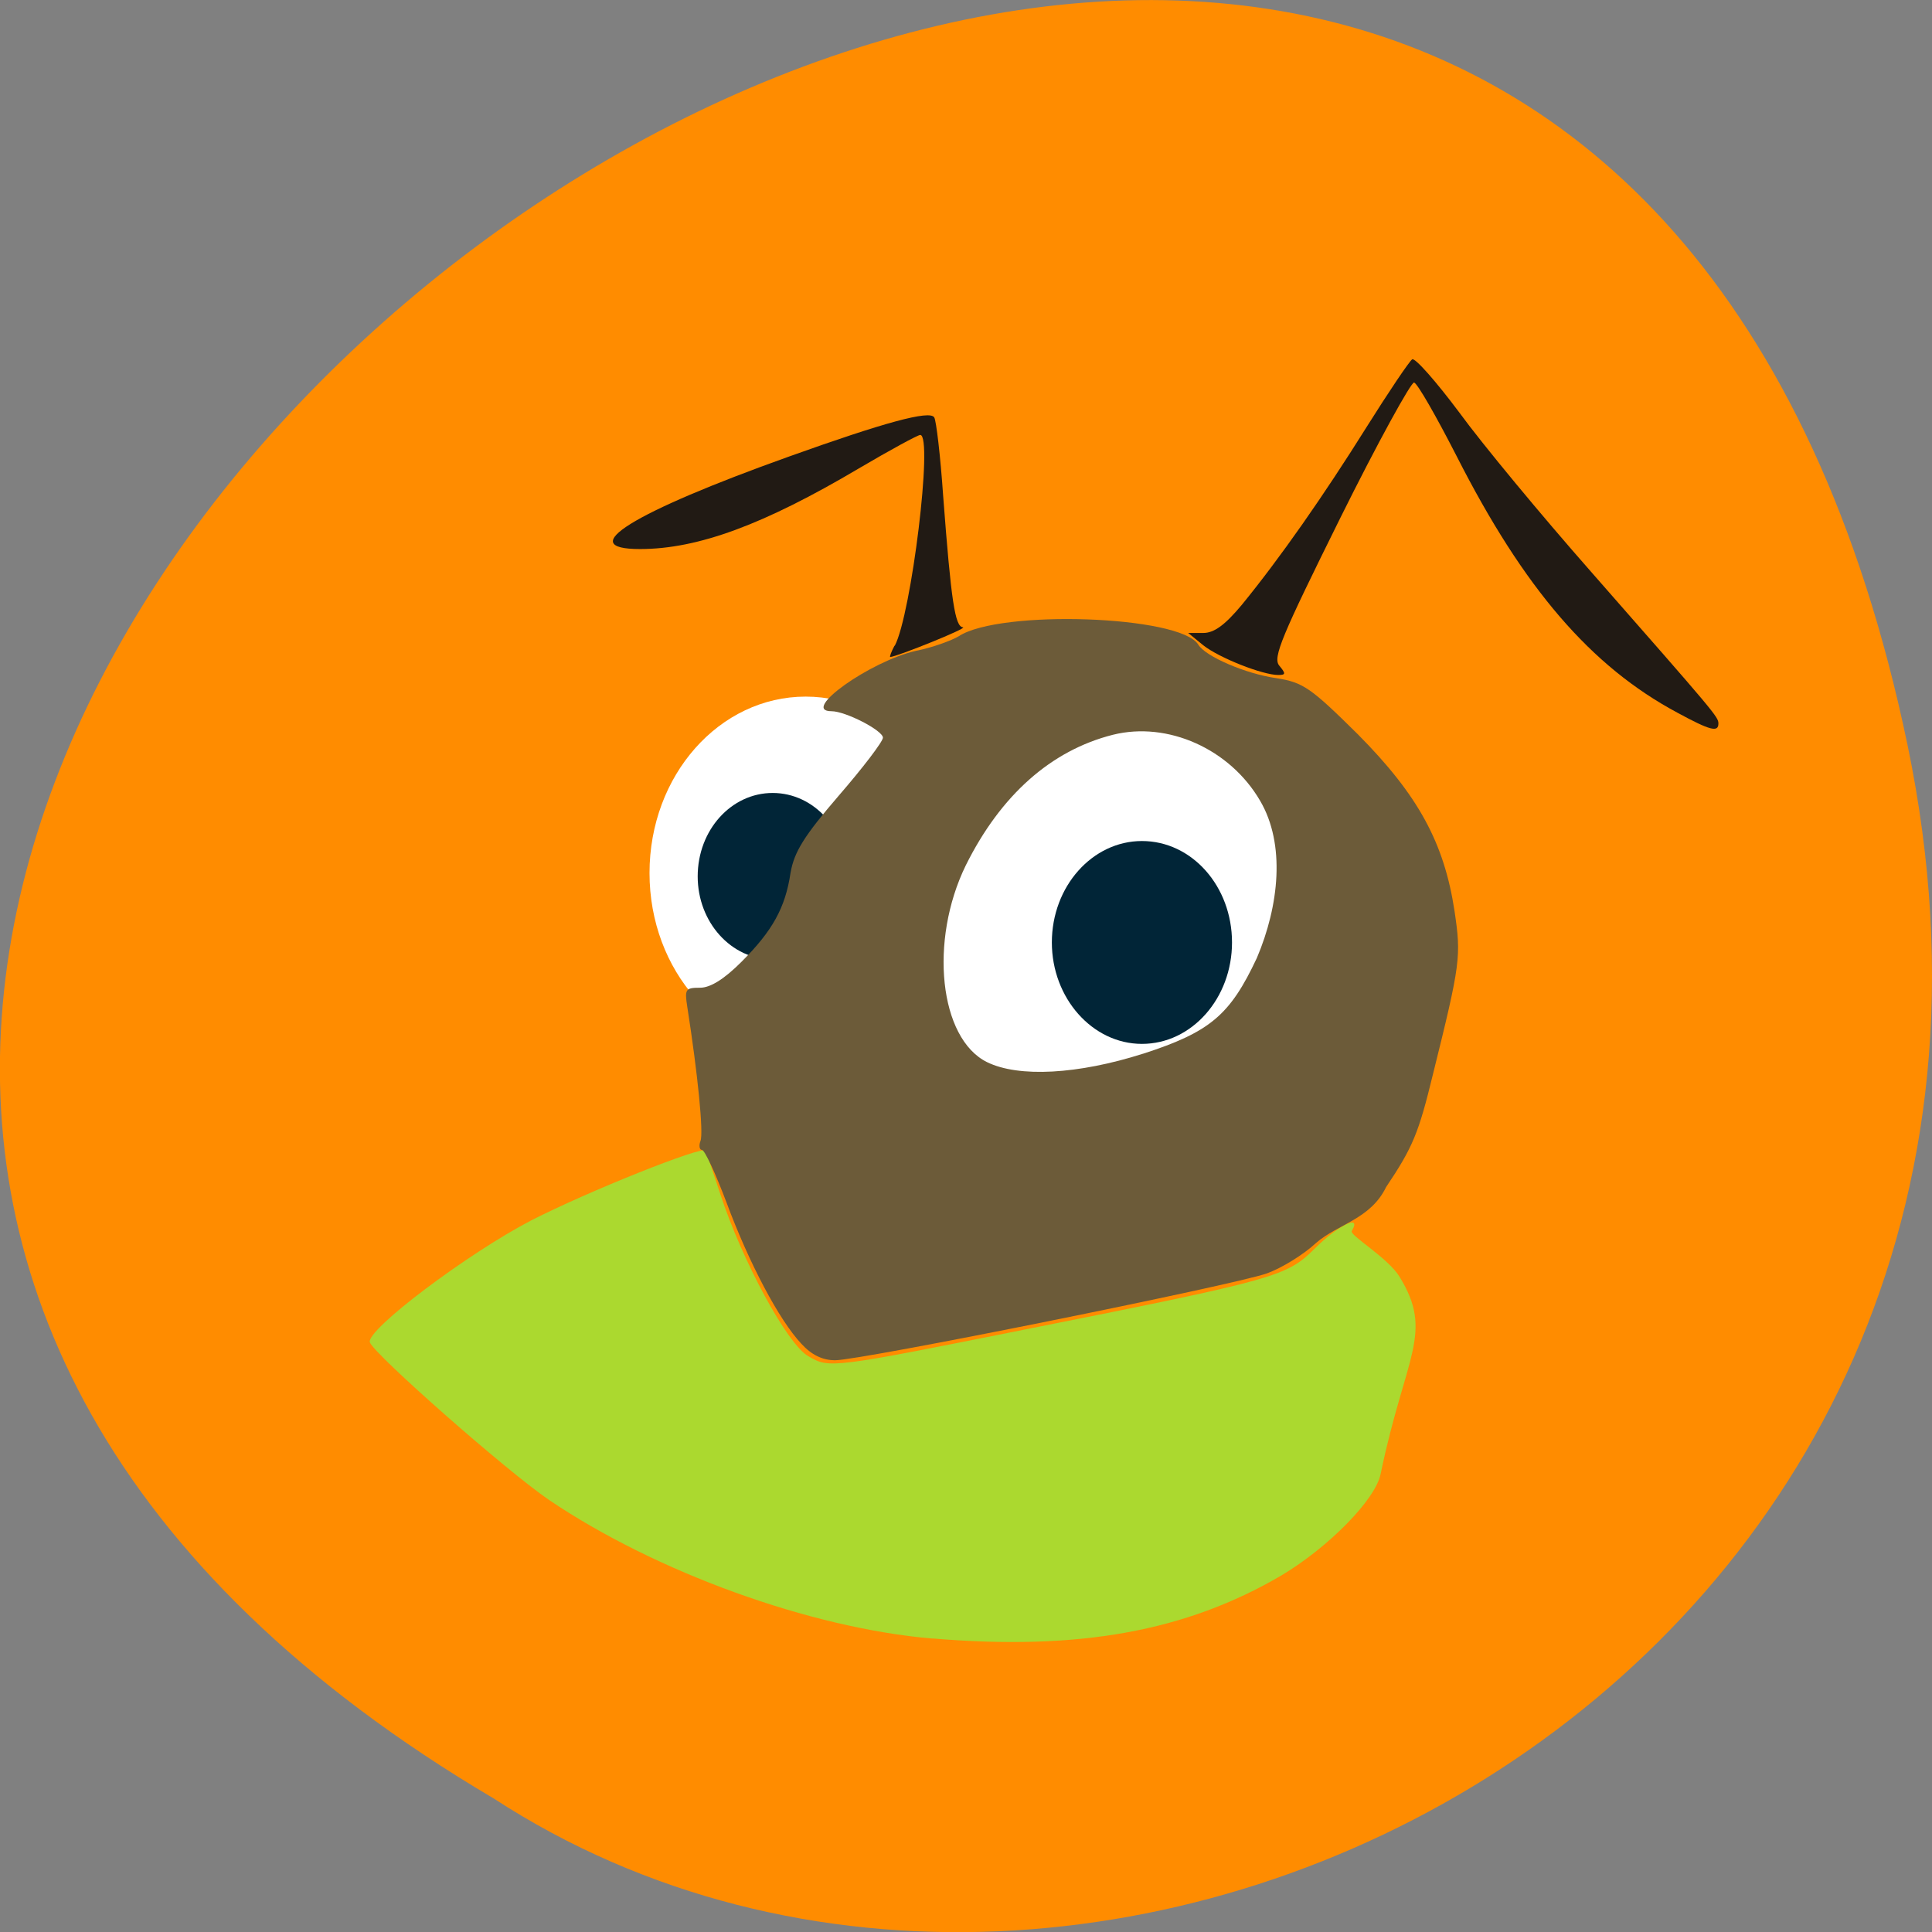 <svg xmlns="http://www.w3.org/2000/svg" viewBox="0 0 16 16"><rect x="0" y="0" width="16" height="16" fill="#808080" stroke="none"/><path d="m 15.797 6.168 c -3.125 -14.992 -24.617 1.105 -11.707 8.727 c 5.02 3.266 13.313 -1.012 11.707 -8.727" fill="#ff8c00"/><path d="m 7.723 13.57 c -1.012 -0.086 -2.293 -0.551 -3.176 -1.148 c -0.355 -0.242 -1.445 -1.203 -1.484 -1.305 c -0.035 -0.102 0.813 -0.738 1.336 -1.01 c 0.473 -0.242 1.422 -0.621 1.445 -0.578 c 0.004 0.008 0.059 0.172 0.121 0.359 c 0.18 0.551 0.555 1.246 0.73 1.344 c 0.176 0.102 0.176 0.102 1.855 -0.234 c 2.02 -0.402 2.109 -0.43 2.336 -0.656 c 0.195 -0.195 0.395 -0.293 0.309 -0.148 c -0.023 0.035 0.297 0.219 0.395 0.379 c 0.289 0.469 0.047 0.652 -0.156 1.633 c -0.043 0.215 -0.434 0.609 -0.82 0.84 c -0.793 0.465 -1.68 0.625 -2.891 0.523" fill="#abd92f"/><path d="m 11.301 7.453 c 0 0.988 -0.938 1.789 -2.09 1.789 c -1.156 0 -2.09 -0.801 -2.09 -1.789 c 0 -0.984 0.934 -1.785 2.09 -1.785 c 1.152 0 2.09 0.801 2.09 1.785" fill="#fff"/><path d="m 10.203 7.805 c 0 0.461 -0.332 0.84 -0.746 0.84 c -0.41 0 -0.746 -0.379 -0.746 -0.84 c 0 -0.465 0.336 -0.84 0.746 -0.84 c 0.414 0 0.746 0.375 0.746 0.84" fill="#012537"/><path d="m 7.965 7.23 c 0 0.809 -0.578 1.461 -1.293 1.461 c -0.715 0 -1.293 -0.652 -1.293 -1.461 c 0 -0.809 0.578 -1.461 1.293 -1.461 c 0.715 0 1.293 0.652 1.293 1.461" fill="#fff"/><path d="m 7.02 7.258 c 0 0.379 -0.277 0.688 -0.621 0.688 c -0.344 0 -0.621 -0.309 -0.621 -0.688 c 0 -0.383 0.277 -0.691 0.621 -0.691 c 0.344 0 0.621 0.309 0.621 0.691" fill="#012537"/><path d="m 6.637 11.129 c -0.184 -0.195 -0.434 -0.668 -0.621 -1.172 c -0.09 -0.238 -0.18 -0.434 -0.203 -0.434 c -0.02 0 -0.027 -0.035 -0.012 -0.074 c 0.027 -0.066 -0.023 -0.559 -0.109 -1.109 c -0.023 -0.148 -0.016 -0.16 0.105 -0.16 c 0.086 0 0.199 -0.07 0.344 -0.215 c 0.254 -0.254 0.363 -0.445 0.406 -0.738 c 0.031 -0.172 0.109 -0.301 0.402 -0.641 c 0.199 -0.23 0.363 -0.445 0.363 -0.477 c 0 -0.059 -0.309 -0.219 -0.426 -0.219 c -0.262 0 0.32 -0.414 0.699 -0.5 c 0.137 -0.027 0.297 -0.086 0.355 -0.121 c 0.34 -0.223 1.836 -0.172 1.984 0.07 c 0.059 0.098 0.395 0.242 0.645 0.277 c 0.223 0.035 0.285 0.078 0.676 0.465 c 0.5 0.504 0.715 0.898 0.801 1.465 c 0.055 0.375 0.051 0.426 -0.18 1.355 c -0.117 0.48 -0.164 0.598 -0.387 0.93 c -0.129 0.266 -0.398 0.305 -0.578 0.461 c -0.105 0.098 -0.289 0.211 -0.41 0.254 c -0.277 0.098 -3.363 0.719 -3.574 0.719 c -0.105 0 -0.195 -0.043 -0.281 -0.137 m 2.832 -2.402 c 0.555 -0.18 0.719 -0.32 0.941 -0.793 c 0.184 -0.434 0.238 -0.941 0.027 -1.301 c -0.25 -0.43 -0.766 -0.66 -1.219 -0.547 c -0.512 0.129 -0.93 0.5 -1.219 1.082 c -0.305 0.625 -0.219 1.434 0.176 1.629 c 0.262 0.129 0.754 0.102 1.293 -0.07" fill="#6c5b39"/><g fill="#211a14"><path d="m 7.41 5.348 c 0.137 -0.258 0.32 -1.746 0.211 -1.746 c -0.02 0 -0.25 0.125 -0.508 0.277 c -0.785 0.465 -1.332 0.668 -1.813 0.668 c -0.551 0 -0.066 -0.301 1.234 -0.766 c 0.785 -0.281 1.168 -0.387 1.203 -0.324 c 0.016 0.023 0.051 0.316 0.074 0.652 c 0.066 0.871 0.098 1.082 0.164 1.086 c 0.047 0.004 -0.543 0.242 -0.602 0.246 c -0.008 0 0.008 -0.043 0.035 -0.094"/><path d="m 13.891 5.902 c -0.715 -0.383 -1.27 -1.027 -1.828 -2.125 c -0.168 -0.328 -0.324 -0.602 -0.352 -0.609 c -0.023 -0.008 -0.301 0.496 -0.613 1.125 c -0.484 0.977 -0.559 1.152 -0.504 1.219 c 0.055 0.066 0.055 0.078 -0.008 0.078 c -0.129 0 -0.488 -0.141 -0.621 -0.246 l -0.125 -0.102 h 0.125 c 0.09 0 0.18 -0.066 0.32 -0.234 c 0.316 -0.387 0.676 -0.902 1.031 -1.469 c 0.184 -0.293 0.355 -0.547 0.379 -0.563 c 0.023 -0.016 0.199 0.184 0.391 0.441 c 0.191 0.262 0.68 0.852 1.086 1.313 c 1.039 1.184 1.059 1.207 1.059 1.262 c 0 0.074 -0.066 0.059 -0.34 -0.09"/></g></svg>